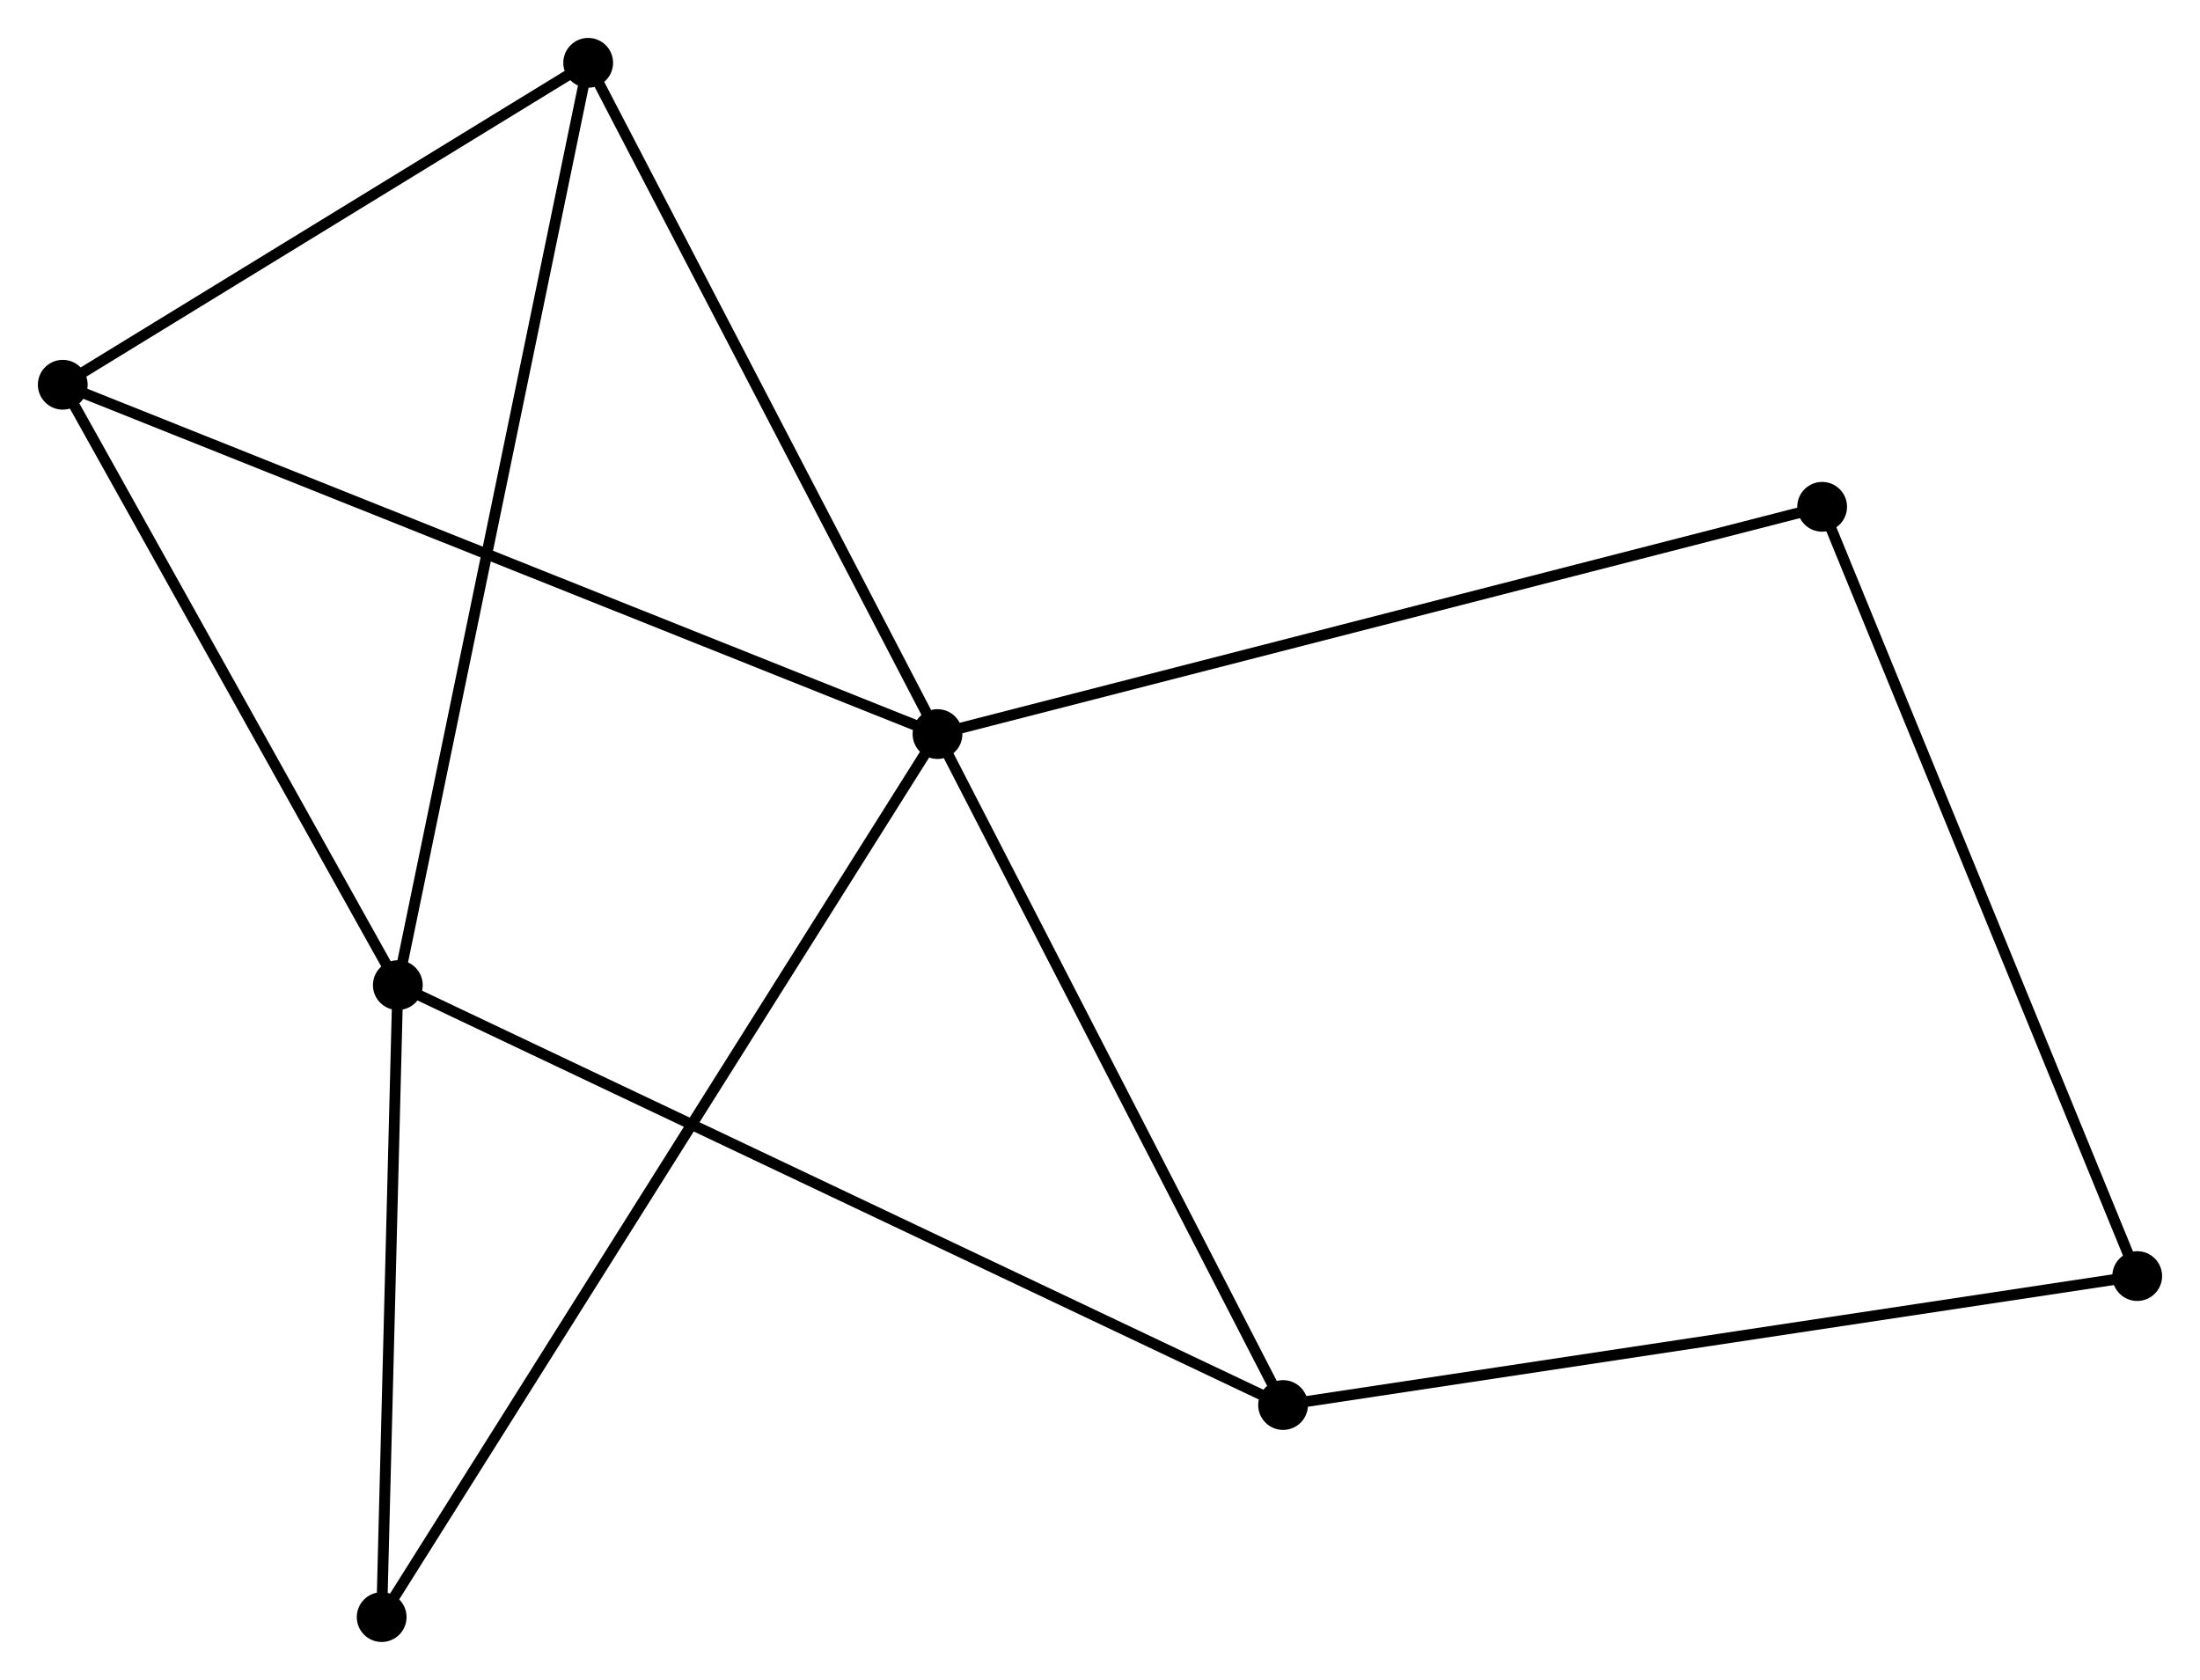 <?xml version="1.0" encoding="UTF-8" standalone="no"?>
<!DOCTYPE svg PUBLIC "-//W3C//DTD SVG 1.1//EN"
 "http://www.w3.org/Graphics/SVG/1.1/DTD/svg11.dtd">
<!-- Generated by graphviz version 2.36.0 (20140111.2315)
 -->
<!-- Title: %3 Pages: 1 -->
<svg width="203pt" height="155pt"
 viewBox="0.00 0.00 203.30 155.22" xmlns="http://www.w3.org/2000/svg" xmlns:xlink="http://www.w3.org/1999/xlink">
<g id="graph0" class="graph" transform="scale(1 1) rotate(0) translate(4 151.223)">
<title>%3</title>
<!-- 0 -->
<g id="node1" class="node"><title>0</title>
<ellipse fill="black" stroke="black" cx="82.634" cy="-83.396" rx="1.8" ry="1.8"/>
</g>
<!-- 2 -->
<g id="node2" class="node"><title>2</title>
<ellipse fill="black" stroke="black" cx="50.354" cy="-145.423" rx="1.8" ry="1.8"/>
</g>
<!-- 0&#45;&#45;2 -->
<g id="edge1" class="edge"><title>0&#45;&#45;2</title>
<path fill="none" stroke="black" d="M81.702,-85.186C76.989,-94.243 55.806,-134.948 51.228,-143.744"/>
</g>
<!-- 3 -->
<g id="node3" class="node"><title>3</title>
<ellipse fill="black" stroke="black" cx="114.568" cy="-21.396" rx="1.8" ry="1.8"/>
</g>
<!-- 0&#45;&#45;3 -->
<g id="edge2" class="edge"><title>0&#45;&#45;3</title>
<path fill="none" stroke="black" d="M83.555,-81.608C88.218,-72.554 109.175,-31.867 113.704,-23.075"/>
</g>
<!-- 4 -->
<g id="node4" class="node"><title>4</title>
<ellipse fill="black" stroke="black" cx="1.8" cy="-115.675" rx="1.8" ry="1.8"/>
</g>
<!-- 0&#45;&#45;4 -->
<g id="edge3" class="edge"><title>0&#45;&#45;4</title>
<path fill="none" stroke="black" d="M80.945,-84.07C70.425,-88.271 13.972,-110.814 3.479,-115.004"/>
</g>
<!-- 6 -->
<g id="node5" class="node"><title>6</title>
<ellipse fill="black" stroke="black" cx="31.27" cy="-1.8" rx="1.8" ry="1.8"/>
</g>
<!-- 0&#45;&#45;6 -->
<g id="edge4" class="edge"><title>0&#45;&#45;6</title>
<path fill="none" stroke="black" d="M81.561,-81.692C74.876,-71.073 39.004,-14.086 32.337,-3.495"/>
</g>
<!-- 7 -->
<g id="node6" class="node"><title>7</title>
<ellipse fill="black" stroke="black" cx="164.383" cy="-104.396" rx="1.8" ry="1.8"/>
</g>
<!-- 0&#45;&#45;7 -->
<g id="edge5" class="edge"><title>0&#45;&#45;7</title>
<path fill="none" stroke="black" d="M84.654,-83.915C95.965,-86.821 151.308,-101.038 162.433,-103.895"/>
</g>
<!-- 2&#45;&#45;4 -->
<g id="edge10" class="edge"><title>2&#45;&#45;4</title>
<path fill="none" stroke="black" d="M48.739,-144.433C41.367,-139.917 10.958,-121.286 3.471,-116.699"/>
</g>
<!-- 5 -->
<g id="node8" class="node"><title>5</title>
<ellipse fill="black" stroke="black" cx="193.498" cy="-33.313" rx="1.8" ry="1.8"/>
</g>
<!-- 3&#45;&#45;5 -->
<g id="edge11" class="edge"><title>3&#45;&#45;5</title>
<path fill="none" stroke="black" d="M116.519,-21.691C127.439,-23.339 180.874,-31.407 191.615,-33.029"/>
</g>
<!-- 1 -->
<g id="node7" class="node"><title>1</title>
<ellipse fill="black" stroke="black" cx="32.763" cy="-60.196" rx="1.8" ry="1.8"/>
</g>
<!-- 1&#45;&#45;2 -->
<g id="edge6" class="edge"><title>1&#45;&#45;2</title>
<path fill="none" stroke="black" d="M33.13,-61.976C35.419,-73.067 47.706,-132.59 49.989,-143.653"/>
</g>
<!-- 1&#45;&#45;3 -->
<g id="edge7" class="edge"><title>1&#45;&#45;3</title>
<path fill="none" stroke="black" d="M34.471,-59.385C45.117,-54.336 102.25,-27.238 112.869,-22.202"/>
</g>
<!-- 1&#45;&#45;4 -->
<g id="edge8" class="edge"><title>1&#45;&#45;4</title>
<path fill="none" stroke="black" d="M31.733,-62.042C27.032,-70.465 7.64,-105.21 2.866,-113.765"/>
</g>
<!-- 1&#45;&#45;6 -->
<g id="edge9" class="edge"><title>1&#45;&#45;6</title>
<path fill="none" stroke="black" d="M32.713,-58.253C32.486,-49.387 31.552,-12.815 31.321,-3.81"/>
</g>
<!-- 5&#45;&#45;7 -->
<g id="edge12" class="edge"><title>5&#45;&#45;7</title>
<path fill="none" stroke="black" d="M192.778,-35.07C188.75,-44.904 169.04,-93.027 165.078,-102.701"/>
</g>
</g>
</svg>
